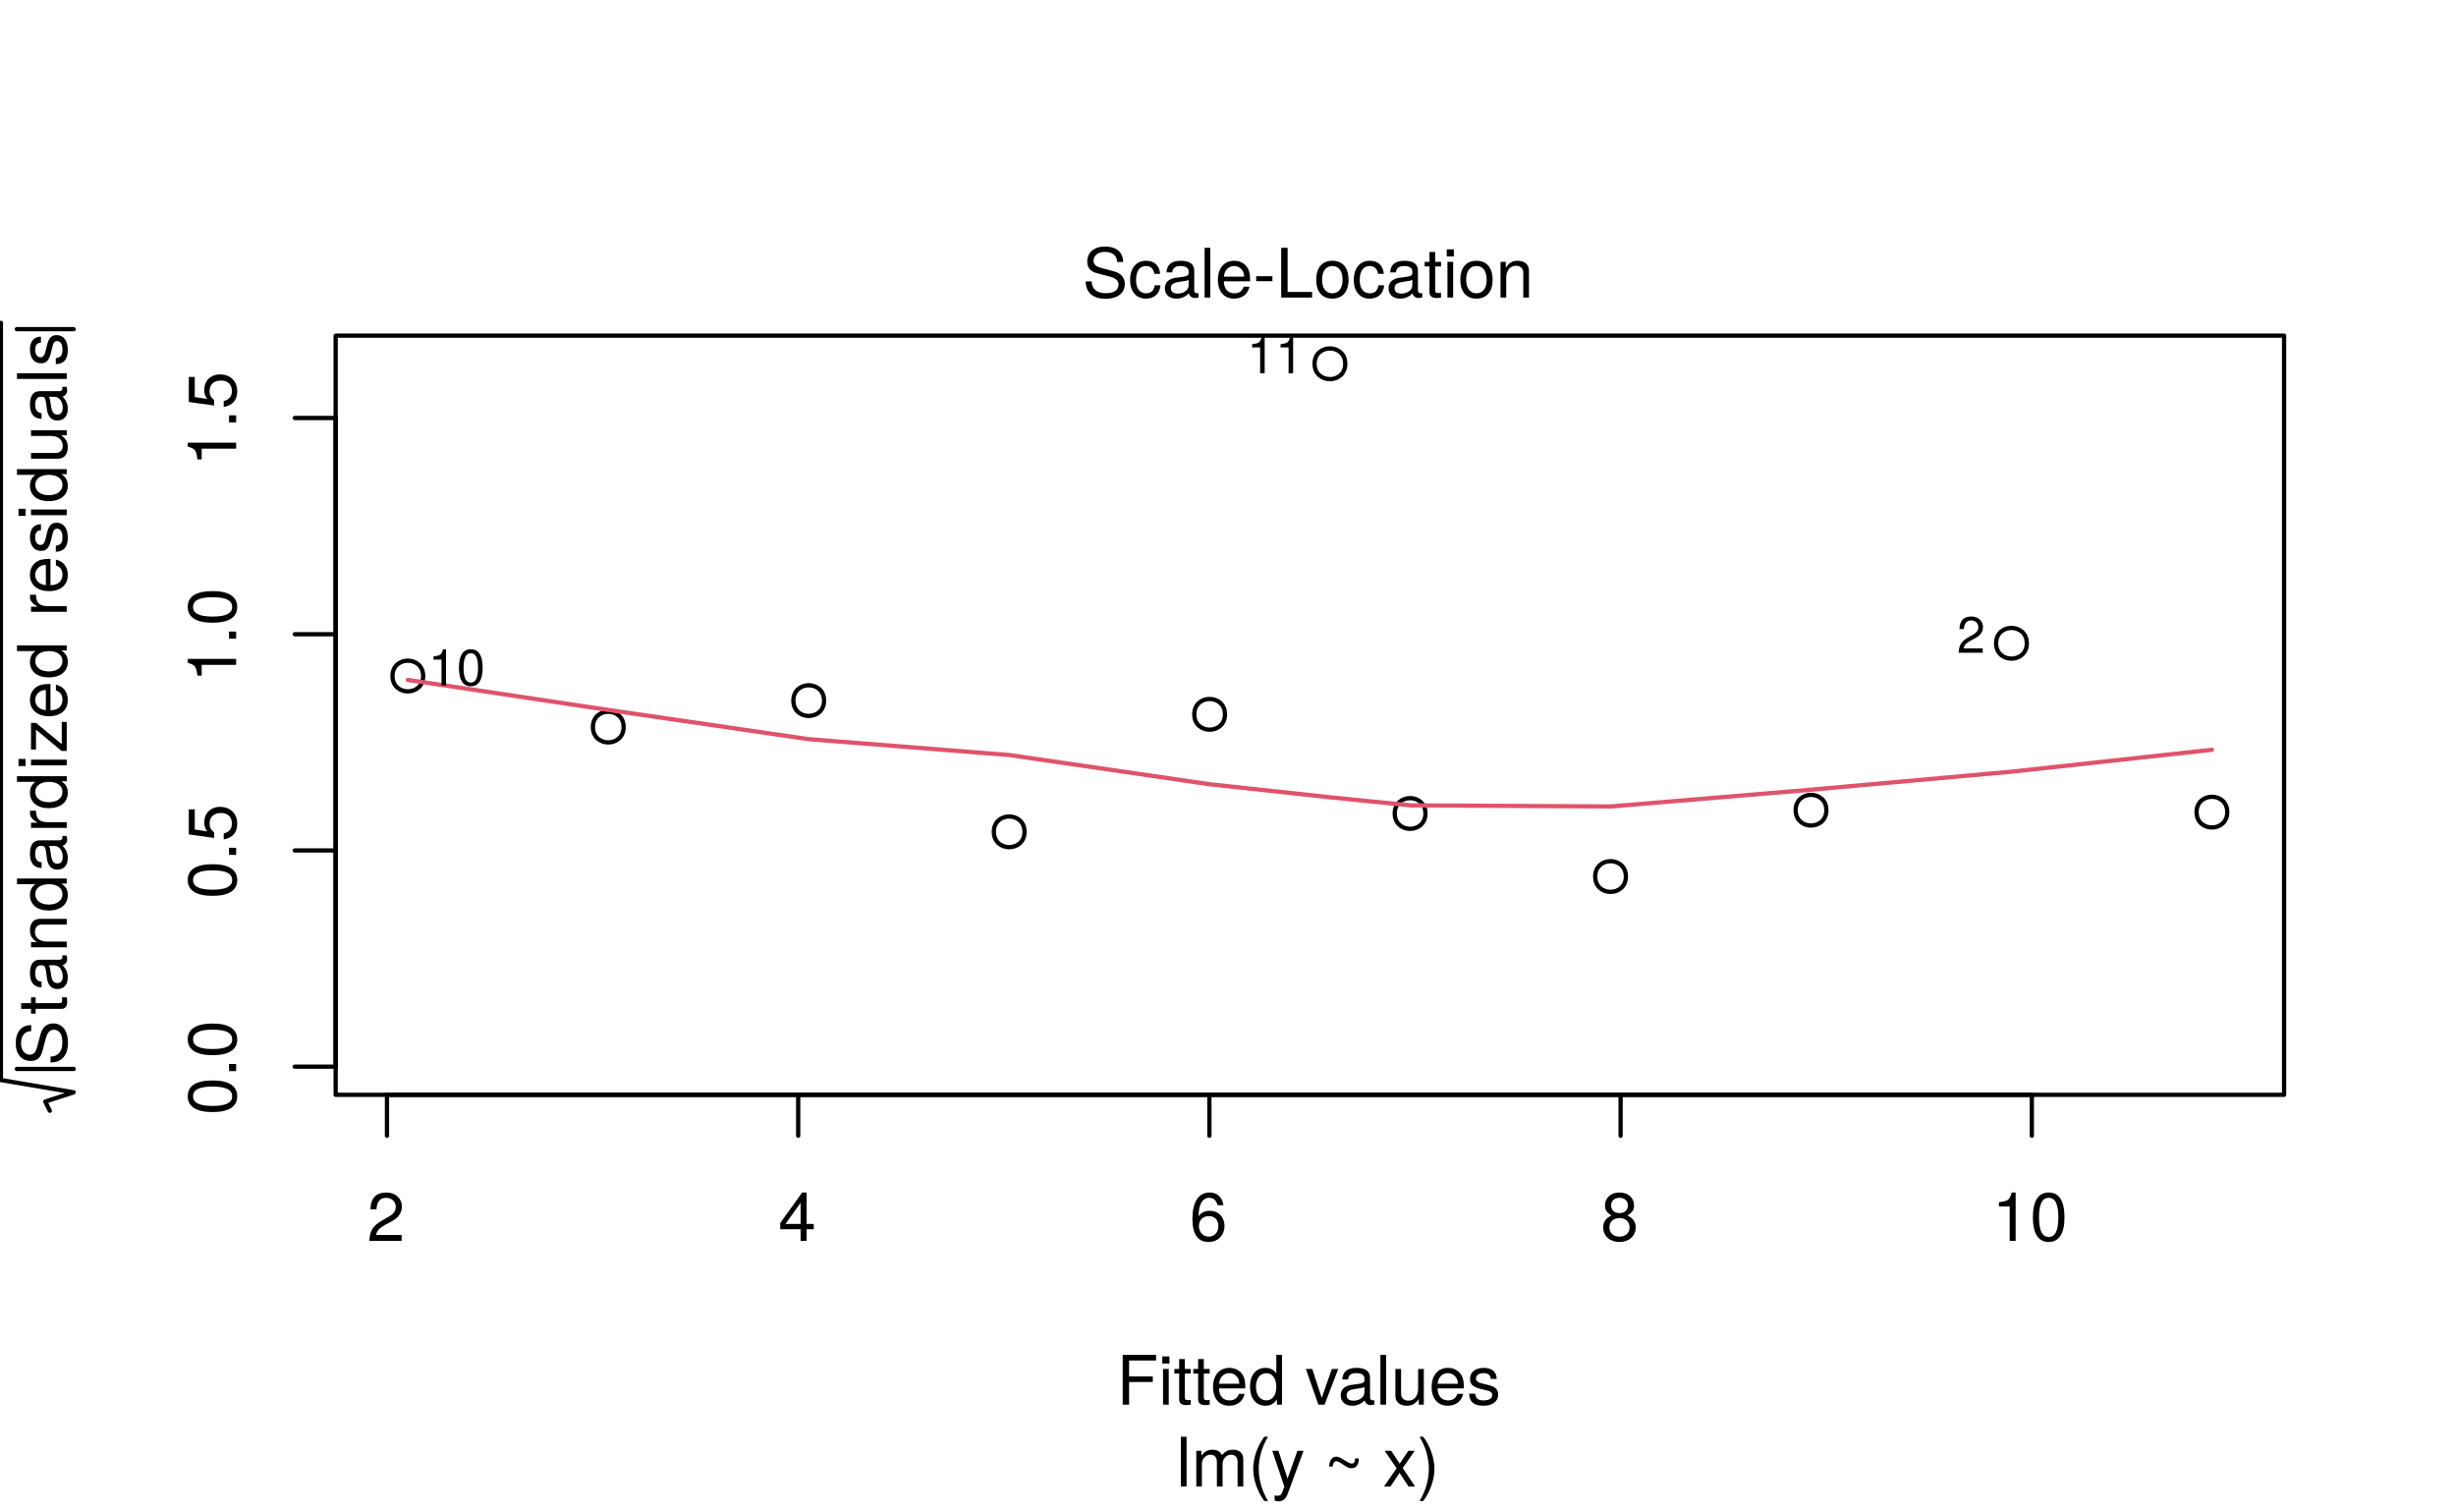 <?xml version="1.0" encoding="UTF-8"?>
<svg xmlns="http://www.w3.org/2000/svg" xmlns:xlink="http://www.w3.org/1999/xlink" width="432pt" height="266pt" viewBox="0 0 432 266" version="1.1">
<defs>
<g>
<symbol overflow="visible" id="glyph0-0">
<path style="stroke:none;" d=""/>
</symbol>
<symbol overflow="visible" id="glyph0-1">
<path style="stroke:none;" d="M 6.125 -6.016 C 6.125 -7.453 5.016 -8.516 3.406 -8.516 C 1.672 -8.516 0.656 -7.625 0.594 -5.562 L 1.656 -5.562 C 1.734 -6.984 2.328 -7.578 3.375 -7.578 C 4.328 -7.578 5.047 -6.906 5.047 -5.984 C 5.047 -5.312 4.656 -4.734 3.906 -4.312 L 2.797 -3.688 C 1.016 -2.672 0.5 -1.875 0.406 0 L 6.078 0 L 6.078 -1.047 L 1.594 -1.047 C 1.703 -1.734 2.094 -2.188 3.125 -2.797 L 4.328 -3.438 C 5.516 -4.078 6.125 -4.969 6.125 -6.016 Z M 6.125 -6.016 "/>
</symbol>
<symbol overflow="visible" id="glyph0-2">
<path style="stroke:none;" d="M 6.234 -2.047 L 6.234 -2.984 L 4.984 -2.984 L 4.984 -8.516 L 4.203 -8.516 L 0.344 -3.156 L 0.344 -2.047 L 3.922 -2.047 L 3.922 0 L 4.984 0 L 4.984 -2.047 Z M 3.922 -2.984 L 1.266 -2.984 L 3.922 -6.703 Z M 3.922 -2.984 "/>
</symbol>
<symbol overflow="visible" id="glyph0-3">
<path style="stroke:none;" d="M 6.156 -2.641 C 6.156 -4.219 5.078 -5.297 3.547 -5.297 C 2.719 -5.297 2.047 -4.969 1.594 -4.344 C 1.609 -6.422 2.281 -7.578 3.484 -7.578 C 4.234 -7.578 4.75 -7.109 4.922 -6.281 L 5.969 -6.281 C 5.766 -7.688 4.859 -8.516 3.562 -8.516 C 1.578 -8.516 0.516 -6.844 0.516 -3.875 C 0.516 -1.219 1.422 0.188 3.375 0.188 C 4.984 0.188 6.156 -0.969 6.156 -2.641 Z M 5.078 -2.562 C 5.078 -1.484 4.359 -0.75 3.391 -0.75 C 2.406 -0.75 1.656 -1.531 1.656 -2.609 C 1.656 -3.672 2.375 -4.359 3.422 -4.359 C 4.438 -4.359 5.078 -3.703 5.078 -2.562 Z M 5.078 -2.562 "/>
</symbol>
<symbol overflow="visible" id="glyph0-4">
<path style="stroke:none;" d="M 6.156 -2.406 C 6.156 -3.344 5.672 -4.016 4.688 -4.469 C 5.562 -5 5.859 -5.438 5.859 -6.234 C 5.859 -7.578 4.812 -8.516 3.297 -8.516 C 1.797 -8.516 0.75 -7.578 0.75 -6.234 C 0.75 -5.453 1.031 -5.016 1.891 -4.469 C 0.922 -4.016 0.438 -3.344 0.438 -2.406 C 0.438 -0.859 1.625 0.188 3.297 0.188 C 4.984 0.188 6.156 -0.859 6.156 -2.406 Z M 4.781 -6.219 C 4.781 -5.422 4.188 -4.891 3.297 -4.891 C 2.406 -4.891 1.828 -5.422 1.828 -6.234 C 1.828 -7.047 2.406 -7.578 3.297 -7.578 C 4.203 -7.578 4.781 -7.047 4.781 -6.219 Z M 5.078 -2.391 C 5.078 -1.375 4.359 -0.75 3.281 -0.75 C 2.25 -0.75 1.531 -1.391 1.531 -2.391 C 1.531 -3.391 2.25 -4.016 3.297 -4.016 C 4.359 -4.016 5.078 -3.391 5.078 -2.391 Z M 5.078 -2.391 "/>
</symbol>
<symbol overflow="visible" id="glyph0-5">
<path style="stroke:none;" d="M 4.156 0 L 4.156 -8.516 L 3.469 -8.516 C 3.094 -7.203 2.859 -7.016 1.219 -6.812 L 1.219 -6.062 L 3.109 -6.062 L 3.109 0 Z M 4.156 0 "/>
</symbol>
<symbol overflow="visible" id="glyph0-6">
<path style="stroke:none;" d="M 6.078 -4.094 C 6.078 -7.047 5.141 -8.516 3.297 -8.516 C 1.469 -8.516 0.516 -7.016 0.516 -4.156 C 0.516 -1.297 1.469 0.188 3.297 0.188 C 5.094 0.188 6.078 -1.297 6.078 -4.094 Z M 5 -4.188 C 5 -1.781 4.453 -0.703 3.281 -0.703 C 2.156 -0.703 1.594 -1.828 1.594 -4.156 C 1.594 -6.484 2.156 -7.578 3.297 -7.578 C 4.438 -7.578 5 -6.469 5 -4.188 Z M 5 -4.188 "/>
</symbol>
<symbol overflow="visible" id="glyph0-7">
<path style="stroke:none;" d="M 6.953 -7.766 L 6.953 -8.75 L 1.078 -8.75 L 1.078 0 L 2.203 0 L 2.203 -3.984 L 6.375 -3.984 L 6.375 -4.969 L 2.203 -4.969 L 2.203 -7.766 Z M 6.953 -7.766 "/>
</symbol>
<symbol overflow="visible" id="glyph0-8">
<path style="stroke:none;" d="M 1.844 0 L 1.844 -6.281 L 0.844 -6.281 L 0.844 0 Z M 1.969 -7.234 L 1.969 -8.484 L 0.719 -8.484 L 0.719 -7.234 Z M 1.969 -7.234 "/>
</symbol>
<symbol overflow="visible" id="glyph0-9">
<path style="stroke:none;" d="M 3.047 0 L 3.047 -0.844 C 2.922 -0.797 2.766 -0.797 2.562 -0.797 C 2.141 -0.797 2.016 -0.906 2.016 -1.359 L 2.016 -5.469 L 3.047 -5.469 L 3.047 -6.281 L 2.016 -6.281 L 2.016 -8.016 L 1.016 -8.016 L 1.016 -6.281 L 0.172 -6.281 L 0.172 -5.469 L 1.016 -5.469 L 1.016 -0.906 C 1.016 -0.281 1.453 0.078 2.234 0.078 C 2.469 0.078 2.719 0.062 3.047 0 Z M 3.047 0 "/>
</symbol>
<symbol overflow="visible" id="glyph0-10">
<path style="stroke:none;" d="M 6.156 -2.859 C 6.156 -3.766 6.078 -4.344 5.906 -4.812 C 5.5 -5.844 4.531 -6.469 3.359 -6.469 C 1.609 -6.469 0.484 -5.172 0.484 -3.109 C 0.484 -1.047 1.578 0.188 3.344 0.188 C 4.781 0.188 5.766 -0.641 6.031 -1.906 L 5.016 -1.906 C 4.734 -1.078 4.172 -0.75 3.375 -0.75 C 2.328 -0.75 1.547 -1.422 1.531 -2.859 Z M 5.094 -3.75 C 5.094 -3.75 5.094 -3.703 5.078 -3.672 L 1.547 -3.672 C 1.625 -4.781 2.344 -5.547 3.344 -5.547 C 4.328 -5.547 5.094 -4.734 5.094 -3.75 Z M 5.094 -3.75 "/>
</symbol>
<symbol overflow="visible" id="glyph0-11">
<path style="stroke:none;" d="M 5.938 0 L 5.938 -8.75 L 4.938 -8.75 L 4.938 -5.5 C 4.531 -6.125 3.859 -6.469 3.016 -6.469 C 1.375 -6.469 0.312 -5.203 0.312 -3.203 C 0.312 -1.078 1.359 0.188 3.047 0.188 C 3.906 0.188 4.516 -0.141 5.047 -0.922 L 5.047 0 Z M 4.938 -3.125 C 4.938 -1.672 4.25 -0.75 3.188 -0.75 C 2.094 -0.75 1.359 -1.688 1.359 -3.141 C 1.359 -4.609 2.094 -5.531 3.188 -5.531 C 4.266 -5.531 4.938 -4.578 4.938 -3.125 Z M 4.938 -3.125 "/>
</symbol>
<symbol overflow="visible" id="glyph0-12">
<path style="stroke:none;" d=""/>
</symbol>
<symbol overflow="visible" id="glyph0-13">
<path style="stroke:none;" d="M 5.828 -6.281 L 4.703 -6.281 L 2.922 -1.188 L 1.25 -6.281 L 0.125 -6.281 L 2.328 0 L 3.422 0 Z M 5.828 -6.281 "/>
</symbol>
<symbol overflow="visible" id="glyph0-14">
<path style="stroke:none;" d="M 6.422 -0.031 L 6.422 -0.781 C 6.312 -0.75 6.266 -0.75 6.203 -0.75 C 5.859 -0.75 5.656 -0.938 5.656 -1.25 L 5.656 -4.75 C 5.656 -5.875 4.844 -6.469 3.297 -6.469 C 1.781 -6.469 0.844 -5.875 0.781 -4.422 L 1.781 -4.422 C 1.875 -5.203 2.328 -5.547 3.266 -5.547 C 4.156 -5.547 4.672 -5.203 4.672 -4.609 L 4.672 -4.344 C 4.672 -3.922 4.422 -3.75 3.625 -3.641 C 2.203 -3.469 1.984 -3.422 1.609 -3.266 C 0.875 -2.969 0.5 -2.406 0.5 -1.625 C 0.5 -0.484 1.297 0.188 2.562 0.188 C 3.375 0.188 4.156 -0.156 4.703 -0.75 C 4.812 -0.266 5.25 0.078 5.734 0.078 C 5.938 0.078 6.094 0.062 6.422 -0.031 Z M 4.672 -2.172 C 4.672 -1.266 3.75 -0.703 2.781 -0.703 C 2 -0.703 1.547 -0.969 1.547 -1.656 C 1.547 -2.312 1.984 -2.609 3.062 -2.766 C 4.109 -2.906 4.328 -2.953 4.672 -3.109 Z M 4.672 -2.172 "/>
</symbol>
<symbol overflow="visible" id="glyph0-15">
<path style="stroke:none;" d="M 1.812 0 L 1.812 -8.75 L 0.812 -8.75 L 0.812 0 Z M 1.812 0 "/>
</symbol>
<symbol overflow="visible" id="glyph0-16">
<path style="stroke:none;" d="M 5.781 0 L 5.781 -6.281 L 4.781 -6.281 L 4.781 -2.812 C 4.781 -1.531 4.109 -0.703 3.078 -0.703 C 2.281 -0.703 1.781 -1.172 1.781 -1.938 L 1.781 -6.281 L 0.781 -6.281 L 0.781 -1.531 C 0.781 -0.484 1.562 0.188 2.781 0.188 C 3.703 0.188 4.297 -0.141 4.891 -0.969 L 4.891 0 Z M 5.781 0 "/>
</symbol>
<symbol overflow="visible" id="glyph0-17">
<path style="stroke:none;" d="M 5.516 -1.766 C 5.516 -2.703 4.984 -3.172 3.734 -3.469 L 2.766 -3.703 C 1.953 -3.891 1.609 -4.156 1.609 -4.594 C 1.609 -5.172 2.125 -5.547 2.938 -5.547 C 3.75 -5.547 4.172 -5.203 4.203 -4.531 L 5.25 -4.531 C 5.25 -5.766 4.422 -6.469 2.969 -6.469 C 1.516 -6.469 0.562 -5.719 0.562 -4.547 C 0.562 -3.562 1.062 -3.094 2.562 -2.734 L 3.484 -2.516 C 4.188 -2.344 4.469 -2.141 4.469 -1.688 C 4.469 -1.094 3.875 -0.75 3 -0.75 C 2.094 -0.75 1.594 -0.953 1.469 -1.922 L 0.406 -1.922 C 0.453 -0.469 1.266 0.188 2.922 0.188 C 4.5 0.188 5.516 -0.547 5.516 -1.766 Z M 5.516 -1.766 "/>
</symbol>
<symbol overflow="visible" id="glyph0-18">
<path style="stroke:none;" d="M 9.125 0 L 9.125 -4.719 C 9.125 -5.844 8.5 -6.469 7.312 -6.469 C 6.484 -6.469 5.969 -6.219 5.391 -5.516 C 5.016 -6.188 4.516 -6.469 3.703 -6.469 C 2.859 -6.469 2.297 -6.156 1.766 -5.406 L 1.766 -6.281 L 0.859 -6.281 L 0.859 0 L 1.844 0 L 1.844 -3.953 C 1.844 -4.859 2.516 -5.594 3.328 -5.594 C 4.062 -5.594 4.484 -5.141 4.484 -4.328 L 4.484 0 L 5.484 0 L 5.484 -3.953 C 5.484 -4.859 6.156 -5.594 6.969 -5.594 C 7.703 -5.594 8.125 -5.125 8.125 -4.328 L 8.125 0 Z M 9.125 0 "/>
</symbol>
<symbol overflow="visible" id="glyph0-19">
<path style="stroke:none;" d="M 3.484 2.547 C 2.438 0.828 1.844 -1.188 1.844 -3.109 C 1.844 -5.016 2.438 -7.047 3.484 -8.75 L 2.828 -8.75 C 1.625 -7.172 0.875 -4.984 0.875 -3.109 C 0.875 -1.219 1.625 0.969 2.828 2.547 Z M 3.484 2.547 "/>
</symbol>
<symbol overflow="visible" id="glyph0-20">
<path style="stroke:none;" d="M 5.734 -6.281 L 4.656 -6.281 L 2.922 -1.391 L 1.312 -6.281 L 0.234 -6.281 L 2.359 0.031 L 1.984 1.016 C 1.812 1.469 1.609 1.625 1.172 1.625 C 1.031 1.625 0.859 1.609 0.641 1.562 L 0.641 2.453 C 0.859 2.562 1.062 2.609 1.312 2.609 C 2.031 2.609 2.609 2.219 2.938 1.312 Z M 5.734 -6.281 "/>
</symbol>
<symbol overflow="visible" id="glyph0-21">
<path style="stroke:none;" d="M 6.094 -4.734 L 6.094 -4.938 L 5.453 -4.938 C 5.453 -4.297 5.297 -4.031 4.844 -4.031 C 4.688 -4.031 4.484 -4.094 4.25 -4.234 L 2.844 -5.062 C 2.641 -5.188 2.406 -5.25 2.203 -5.25 C 1.422 -5.25 0.953 -4.641 0.906 -3.516 L 1.531 -3.516 C 1.594 -4.172 1.844 -4.453 2.172 -4.453 C 2.297 -4.453 2.562 -4.359 2.688 -4.281 L 3.859 -3.531 C 4.156 -3.344 4.531 -3.219 4.844 -3.219 C 5.609 -3.219 6.094 -3.812 6.094 -4.734 Z M 6.094 -4.734 "/>
</symbol>
<symbol overflow="visible" id="glyph0-22">
<path style="stroke:none;" d="M 5.672 0 L 3.5 -3.25 L 5.609 -6.281 L 4.484 -6.281 L 2.969 -4.016 L 1.469 -6.281 L 0.328 -6.281 L 2.422 -3.203 L 0.203 0 L 1.344 0 L 2.938 -2.406 L 4.516 0 Z M 5.672 0 "/>
</symbol>
<symbol overflow="visible" id="glyph0-23">
<path style="stroke:none;" d="M 3.078 -3.094 C 3.078 -4.984 2.312 -7.172 1.109 -8.75 L 0.453 -8.75 C 1.516 -7.031 2.094 -5.016 2.094 -3.094 C 2.094 -1.188 1.516 0.844 0.453 2.547 L 1.109 2.547 C 2.312 0.969 3.078 -1.219 3.078 -3.094 Z M 3.078 -3.094 "/>
</symbol>
<symbol overflow="visible" id="glyph0-24">
<path style="stroke:none;" d="M 7.453 -2.406 C 7.453 -3.484 6.781 -4.266 5.594 -4.594 L 3.391 -5.188 C 2.344 -5.453 1.953 -5.812 1.953 -6.484 C 1.953 -7.375 2.734 -8.031 3.906 -8.031 C 5.297 -8.031 6.094 -7.391 6.094 -6.25 L 7.156 -6.25 C 7.156 -7.969 5.969 -8.969 3.953 -8.969 C 2.031 -8.969 0.844 -7.906 0.844 -6.328 C 0.844 -5.25 1.406 -4.578 2.562 -4.281 L 4.734 -3.703 C 5.828 -3.422 6.344 -2.969 6.344 -2.297 C 6.344 -1.328 5.609 -0.766 4.109 -0.766 C 2.453 -0.766 1.625 -1.594 1.625 -2.844 L 0.578 -2.844 C 0.578 -0.781 1.969 0.219 4.031 0.219 C 6.25 0.219 7.453 -0.844 7.453 -2.406 Z M 7.453 -2.406 "/>
</symbol>
<symbol overflow="visible" id="glyph0-25">
<path style="stroke:none;" d="M 5.719 -2.156 L 4.719 -2.156 C 4.547 -1.156 4.031 -0.75 3.188 -0.75 C 2.078 -0.75 1.422 -1.594 1.422 -3.078 C 1.422 -4.656 2.062 -5.547 3.156 -5.547 C 4 -5.547 4.531 -5.047 4.641 -4.172 L 5.656 -4.172 C 5.531 -5.719 4.578 -6.469 3.172 -6.469 C 1.469 -6.469 0.375 -5.172 0.375 -3.078 C 0.375 -1.062 1.453 0.188 3.156 0.188 C 4.656 0.188 5.609 -0.719 5.719 -2.156 Z M 5.719 -2.156 "/>
</symbol>
<symbol overflow="visible" id="glyph0-26">
<path style="stroke:none;" d="M 3.406 -2.875 L 3.406 -3.75 L 0.547 -3.75 L 0.547 -2.875 Z M 3.406 -2.875 "/>
</symbol>
<symbol overflow="visible" id="glyph0-27">
<path style="stroke:none;" d="M 6.391 0 L 6.391 -0.984 L 2.078 -0.984 L 2.078 -8.75 L 0.953 -8.75 L 0.953 0 Z M 6.391 0 "/>
</symbol>
<symbol overflow="visible" id="glyph0-28">
<path style="stroke:none;" d="M 6.125 -3.094 C 6.125 -5.266 5.078 -6.469 3.266 -6.469 C 1.5 -6.469 0.438 -5.25 0.438 -3.141 C 0.438 -1.031 1.484 0.188 3.281 0.188 C 5.047 0.188 6.125 -1.031 6.125 -3.094 Z M 5.078 -3.109 C 5.078 -1.625 4.375 -0.75 3.281 -0.75 C 2.156 -0.75 1.469 -1.625 1.469 -3.141 C 1.469 -4.656 2.156 -5.547 3.281 -5.547 C 4.406 -5.547 5.078 -4.672 5.078 -3.109 Z M 5.078 -3.109 "/>
</symbol>
<symbol overflow="visible" id="glyph0-29">
<path style="stroke:none;" d="M 5.844 0 L 5.844 -4.75 C 5.844 -5.797 5.062 -6.469 3.859 -6.469 C 2.922 -6.469 2.312 -6.109 1.766 -5.234 L 1.766 -6.281 L 0.844 -6.281 L 0.844 0 L 1.844 0 L 1.844 -3.469 C 1.844 -4.75 2.531 -5.594 3.547 -5.594 C 4.344 -5.594 4.844 -5.109 4.844 -4.359 L 4.844 0 Z M 5.844 0 "/>
</symbol>
<symbol overflow="visible" id="glyph1-0">
<path style="stroke:none;" d=""/>
</symbol>
<symbol overflow="visible" id="glyph1-1">
<path style="stroke:none;" d="M -4.094 -6.078 C -7.047 -6.078 -8.516 -5.141 -8.516 -3.297 C -8.516 -1.469 -7.016 -0.516 -4.156 -0.516 C -1.297 -0.516 0.188 -1.469 0.188 -3.297 C 0.188 -5.094 -1.297 -6.078 -4.094 -6.078 Z M -4.188 -5 C -1.781 -5 -0.703 -4.453 -0.703 -3.281 C -0.703 -2.156 -1.828 -1.594 -4.156 -1.594 C -6.484 -1.594 -7.578 -2.156 -7.578 -3.297 C -7.578 -4.438 -6.469 -5 -4.188 -5 Z M -4.188 -5 "/>
</symbol>
<symbol overflow="visible" id="glyph1-2">
<path style="stroke:none;" d="M 0 -2.297 L -1.25 -2.297 L -1.25 -1.047 L 0 -1.047 Z M 0 -2.297 "/>
</symbol>
<symbol overflow="visible" id="glyph1-3">
<path style="stroke:none;" d="M -2.812 -6.156 C -4.5 -6.156 -5.609 -5.047 -5.609 -3.406 C -5.609 -2.812 -5.453 -2.328 -5.094 -1.844 L -7.281 -2.172 L -7.281 -5.719 L -8.328 -5.719 L -8.328 -1.312 L -3.875 -0.688 L -3.875 -1.656 C -4.469 -2.141 -4.672 -2.562 -4.672 -3.219 C -4.672 -4.359 -3.938 -5.078 -2.672 -5.078 C -1.453 -5.078 -0.75 -4.375 -0.75 -3.219 C -0.75 -2.297 -1.219 -1.734 -2.188 -1.469 L -2.188 -0.422 C -0.484 -0.766 0.188 -1.734 0.188 -3.234 C 0.188 -4.953 -1.016 -6.156 -2.812 -6.156 Z M -2.812 -6.156 "/>
</symbol>
<symbol overflow="visible" id="glyph1-4">
<path style="stroke:none;" d="M 0 -4.156 L -8.516 -4.156 L -8.516 -3.469 C -7.203 -3.094 -7.016 -2.859 -6.812 -1.219 L -6.062 -1.219 L -6.062 -3.109 L 0 -3.109 Z M 0 -4.156 "/>
</symbol>
<symbol overflow="visible" id="glyph1-5">
<path style="stroke:none;" d="M -2.406 -7.453 C -3.484 -7.453 -4.266 -6.781 -4.594 -5.594 L -5.188 -3.391 C -5.453 -2.344 -5.812 -1.953 -6.484 -1.953 C -7.375 -1.953 -8.031 -2.734 -8.031 -3.906 C -8.031 -5.297 -7.391 -6.094 -6.25 -6.094 L -6.25 -7.156 C -7.969 -7.156 -8.969 -5.969 -8.969 -3.953 C -8.969 -2.031 -7.906 -0.844 -6.328 -0.844 C -5.25 -0.844 -4.578 -1.406 -4.281 -2.562 L -3.703 -4.734 C -3.422 -5.828 -2.969 -6.344 -2.297 -6.344 C -1.328 -6.344 -0.766 -5.609 -0.766 -4.109 C -0.766 -2.453 -1.594 -1.625 -2.844 -1.625 L -2.844 -0.578 C -0.781 -0.578 0.219 -1.969 0.219 -4.031 C 0.219 -6.25 -0.844 -7.453 -2.406 -7.453 Z M -2.406 -7.453 "/>
</symbol>
<symbol overflow="visible" id="glyph1-6">
<path style="stroke:none;" d="M 0 -3.047 L -0.844 -3.047 C -0.797 -2.922 -0.797 -2.766 -0.797 -2.562 C -0.797 -2.141 -0.906 -2.016 -1.359 -2.016 L -5.469 -2.016 L -5.469 -3.047 L -6.281 -3.047 L -6.281 -2.016 L -8.016 -2.016 L -8.016 -1.016 L -6.281 -1.016 L -6.281 -0.172 L -5.469 -0.172 L -5.469 -1.016 L -0.906 -1.016 C -0.281 -1.016 0.078 -1.453 0.078 -2.234 C 0.078 -2.469 0.062 -2.719 0 -3.047 Z M 0 -3.047 "/>
</symbol>
<symbol overflow="visible" id="glyph1-7">
<path style="stroke:none;" d="M -0.031 -6.422 L -0.781 -6.422 C -0.75 -6.312 -0.75 -6.266 -0.75 -6.203 C -0.75 -5.859 -0.938 -5.656 -1.25 -5.656 L -4.75 -5.656 C -5.875 -5.656 -6.469 -4.844 -6.469 -3.297 C -6.469 -1.781 -5.875 -0.844 -4.422 -0.781 L -4.422 -1.781 C -5.203 -1.875 -5.547 -2.328 -5.547 -3.266 C -5.547 -4.156 -5.203 -4.672 -4.609 -4.672 L -4.344 -4.672 C -3.922 -4.672 -3.75 -4.422 -3.641 -3.625 C -3.469 -2.203 -3.422 -1.984 -3.266 -1.609 C -2.969 -0.875 -2.406 -0.5 -1.625 -0.5 C -0.484 -0.5 0.188 -1.297 0.188 -2.562 C 0.188 -3.375 -0.156 -4.156 -0.75 -4.703 C -0.266 -4.812 0.078 -5.25 0.078 -5.734 C 0.078 -5.938 0.062 -6.094 -0.031 -6.422 Z M -2.172 -4.672 C -1.266 -4.672 -0.703 -3.75 -0.703 -2.781 C -0.703 -2 -0.969 -1.547 -1.656 -1.547 C -2.312 -1.547 -2.609 -1.984 -2.766 -3.062 C -2.906 -4.109 -2.953 -4.328 -3.109 -4.672 Z M -2.172 -4.672 "/>
</symbol>
<symbol overflow="visible" id="glyph1-8">
<path style="stroke:none;" d="M 0 -5.844 L -4.75 -5.844 C -5.797 -5.844 -6.469 -5.062 -6.469 -3.859 C -6.469 -2.922 -6.109 -2.312 -5.234 -1.766 L -6.281 -1.766 L -6.281 -0.844 L 0 -0.844 L 0 -1.844 L -3.469 -1.844 C -4.75 -1.844 -5.594 -2.531 -5.594 -3.547 C -5.594 -4.344 -5.109 -4.844 -4.359 -4.844 L 0 -4.844 Z M 0 -5.844 "/>
</symbol>
<symbol overflow="visible" id="glyph1-9">
<path style="stroke:none;" d="M 0 -5.938 L -8.75 -5.938 L -8.75 -4.938 L -5.5 -4.938 C -6.125 -4.531 -6.469 -3.859 -6.469 -3.016 C -6.469 -1.375 -5.203 -0.312 -3.203 -0.312 C -1.078 -0.312 0.188 -1.359 0.188 -3.047 C 0.188 -3.906 -0.141 -4.516 -0.922 -5.047 L 0 -5.047 Z M -3.125 -4.938 C -1.672 -4.938 -0.75 -4.25 -0.75 -3.188 C -0.75 -2.094 -1.688 -1.359 -3.141 -1.359 C -4.609 -1.359 -5.531 -2.094 -5.531 -3.188 C -5.531 -4.266 -4.578 -4.938 -3.125 -4.938 Z M -3.125 -4.938 "/>
</symbol>
<symbol overflow="visible" id="glyph1-10">
<path style="stroke:none;" d="M -5.406 -3.859 L -6.438 -3.859 C -6.453 -3.688 -6.469 -3.594 -6.469 -3.469 C -6.469 -2.812 -6.078 -2.328 -5.141 -1.75 L -6.281 -1.75 L -6.281 -0.844 L 0 -0.844 L 0 -1.844 L -3.266 -1.844 C -4.688 -1.844 -5.391 -2.297 -5.406 -3.859 Z M -5.406 -3.859 "/>
</symbol>
<symbol overflow="visible" id="glyph1-11">
<path style="stroke:none;" d="M 0 -1.844 L -6.281 -1.844 L -6.281 -0.844 L 0 -0.844 Z M -7.234 -1.969 L -8.484 -1.969 L -8.484 -0.719 L -7.234 -0.719 Z M -7.234 -1.969 "/>
</symbol>
<symbol overflow="visible" id="glyph1-12">
<path style="stroke:none;" d="M 0 -5.484 L -0.875 -5.484 L -0.875 -1.578 L -5.406 -5.312 L -6.281 -5.312 L -6.281 -0.625 L -5.406 -0.625 L -5.406 -4.125 L -0.906 -0.375 L 0 -0.375 Z M 0 -5.484 "/>
</symbol>
<symbol overflow="visible" id="glyph1-13">
<path style="stroke:none;" d="M -2.859 -6.156 C -3.766 -6.156 -4.344 -6.078 -4.812 -5.906 C -5.844 -5.5 -6.469 -4.531 -6.469 -3.359 C -6.469 -1.609 -5.172 -0.484 -3.109 -0.484 C -1.047 -0.484 0.188 -1.578 0.188 -3.344 C 0.188 -4.781 -0.641 -5.766 -1.906 -6.031 L -1.906 -5.016 C -1.078 -4.734 -0.75 -4.172 -0.75 -3.375 C -0.75 -2.328 -1.422 -1.547 -2.859 -1.531 Z M -3.75 -5.094 C -3.75 -5.094 -3.703 -5.094 -3.672 -5.078 L -3.672 -1.547 C -4.781 -1.625 -5.547 -2.344 -5.547 -3.344 C -5.547 -4.328 -4.734 -5.094 -3.75 -5.094 Z M -3.75 -5.094 "/>
</symbol>
<symbol overflow="visible" id="glyph1-14">
<path style="stroke:none;" d=""/>
</symbol>
<symbol overflow="visible" id="glyph1-15">
<path style="stroke:none;" d="M -1.766 -5.516 C -2.703 -5.516 -3.172 -4.984 -3.469 -3.734 L -3.703 -2.766 C -3.891 -1.953 -4.156 -1.609 -4.594 -1.609 C -5.172 -1.609 -5.547 -2.125 -5.547 -2.938 C -5.547 -3.75 -5.203 -4.172 -4.531 -4.203 L -4.531 -5.25 C -5.766 -5.25 -6.469 -4.422 -6.469 -2.969 C -6.469 -1.516 -5.719 -0.562 -4.547 -0.562 C -3.562 -0.562 -3.094 -1.062 -2.734 -2.562 L -2.516 -3.484 C -2.344 -4.188 -2.141 -4.469 -1.688 -4.469 C -1.094 -4.469 -0.75 -3.875 -0.75 -3 C -0.75 -2.094 -0.953 -1.594 -1.922 -1.469 L -1.922 -0.406 C -0.469 -0.453 0.188 -1.266 0.188 -2.922 C 0.188 -4.5 -0.547 -5.516 -1.766 -5.516 Z M -1.766 -5.516 "/>
</symbol>
<symbol overflow="visible" id="glyph1-16">
<path style="stroke:none;" d="M 0 -5.781 L -6.281 -5.781 L -6.281 -4.781 L -2.812 -4.781 C -1.531 -4.781 -0.703 -4.109 -0.703 -3.078 C -0.703 -2.281 -1.172 -1.781 -1.938 -1.781 L -6.281 -1.781 L -6.281 -0.781 L -1.531 -0.781 C -0.484 -0.781 0.188 -1.562 0.188 -2.781 C 0.188 -3.703 -0.141 -4.297 -0.969 -4.891 L 0 -4.891 Z M 0 -5.781 "/>
</symbol>
<symbol overflow="visible" id="glyph1-17">
<path style="stroke:none;" d="M 0 -1.812 L -8.75 -1.812 L -8.75 -0.812 L 0 -0.812 Z M 0 -1.812 "/>
</symbol>
<symbol overflow="visible" id="glyph2-0">
<path style="stroke:none;" d=""/>
</symbol>
<symbol overflow="visible" id="glyph2-1">
<path style="stroke:none;" d="M 3.125 0 L 3.125 -6.375 L 2.594 -6.375 C 2.328 -5.406 2.141 -5.266 0.922 -5.109 L 0.922 -4.547 L 2.328 -4.547 L 2.328 0 Z M 3.125 0 "/>
</symbol>
<symbol overflow="visible" id="glyph2-2">
<path style="stroke:none;" d="M 4.594 -4.516 C 4.594 -5.594 3.766 -6.375 2.562 -6.375 C 1.25 -6.375 0.5 -5.719 0.453 -4.172 L 1.234 -4.172 C 1.312 -5.234 1.75 -5.688 2.531 -5.688 C 3.25 -5.688 3.781 -5.172 3.781 -4.484 C 3.781 -3.984 3.484 -3.562 2.922 -3.234 L 2.094 -2.766 C 0.766 -2 0.375 -1.406 0.312 0 L 4.547 0 L 4.547 -0.781 L 1.203 -0.781 C 1.281 -1.312 1.562 -1.641 2.344 -2.094 L 3.25 -2.578 C 4.141 -3.062 4.594 -3.719 4.594 -4.516 Z M 4.594 -4.516 "/>
</symbol>
<symbol overflow="visible" id="glyph2-3">
<path style="stroke:none;" d="M 4.562 -3.062 C 4.562 -5.281 3.859 -6.375 2.469 -6.375 C 1.094 -6.375 0.391 -5.266 0.391 -3.125 C 0.391 -0.969 1.109 0.141 2.469 0.141 C 3.828 0.141 4.562 -0.969 4.562 -3.062 Z M 3.75 -3.141 C 3.75 -1.328 3.344 -0.516 2.453 -0.516 C 1.625 -0.516 1.203 -1.375 1.203 -3.109 C 1.203 -4.859 1.625 -5.672 2.469 -5.672 C 3.328 -5.672 3.75 -4.844 3.75 -3.141 Z M 3.75 -3.141 "/>
</symbol>
</g>
</defs>
<g id="surface1461">
<rect x="0" y="0" width="432" height="266" style="fill:rgb(100%,100%,100%);fill-opacity:1;stroke:none;"/>
<path style="fill:none;stroke-width:0.75;stroke-linecap:round;stroke-linejoin:round;stroke:rgb(0%,0%,0%);stroke-opacity:1;stroke-miterlimit:10;" d="M 68.066 192.559 L 357.387 192.559 "/>
<path style="fill:none;stroke-width:0.75;stroke-linecap:round;stroke-linejoin:round;stroke:rgb(0%,0%,0%);stroke-opacity:1;stroke-miterlimit:10;" d="M 68.066 192.559 L 68.066 199.762 "/>
<path style="fill:none;stroke-width:0.75;stroke-linecap:round;stroke-linejoin:round;stroke:rgb(0%,0%,0%);stroke-opacity:1;stroke-miterlimit:10;" d="M 140.398 192.559 L 140.398 199.762 "/>
<path style="fill:none;stroke-width:0.75;stroke-linecap:round;stroke-linejoin:round;stroke:rgb(0%,0%,0%);stroke-opacity:1;stroke-miterlimit:10;" d="M 212.727 192.559 L 212.727 199.762 "/>
<path style="fill:none;stroke-width:0.75;stroke-linecap:round;stroke-linejoin:round;stroke:rgb(0%,0%,0%);stroke-opacity:1;stroke-miterlimit:10;" d="M 285.059 192.559 L 285.059 199.762 "/>
<path style="fill:none;stroke-width:0.75;stroke-linecap:round;stroke-linejoin:round;stroke:rgb(0%,0%,0%);stroke-opacity:1;stroke-miterlimit:10;" d="M 357.387 192.559 L 357.387 199.762 "/>
<g style="fill:rgb(0%,0%,0%);fill-opacity:1;">
  <use xlink:href="#glyph0-1" x="64.566" y="218.257"/>
</g>
<g style="fill:rgb(0%,0%,0%);fill-opacity:1;">
  <use xlink:href="#glyph0-2" x="136.898" y="218.257"/>
</g>
<g style="fill:rgb(0%,0%,0%);fill-opacity:1;">
  <use xlink:href="#glyph0-3" x="209.227" y="218.257"/>
</g>
<g style="fill:rgb(0%,0%,0%);fill-opacity:1;">
  <use xlink:href="#glyph0-4" x="281.559" y="218.257"/>
</g>
<g style="fill:rgb(0%,0%,0%);fill-opacity:1;">
  <use xlink:href="#glyph0-5" x="350.387" y="218.257"/>
  <use xlink:href="#glyph0-6" x="357.059" y="218.257"/>
</g>
<path style="fill:none;stroke-width:0.75;stroke-linecap:round;stroke-linejoin:round;stroke:rgb(0%,0%,0%);stroke-opacity:1;stroke-miterlimit:10;" d="M 59.039 187.613 L 59.039 73.52 "/>
<path style="fill:none;stroke-width:0.75;stroke-linecap:round;stroke-linejoin:round;stroke:rgb(0%,0%,0%);stroke-opacity:1;stroke-miterlimit:10;" d="M 59.039 187.613 L 51.84 187.613 "/>
<path style="fill:none;stroke-width:0.75;stroke-linecap:round;stroke-linejoin:round;stroke:rgb(0%,0%,0%);stroke-opacity:1;stroke-miterlimit:10;" d="M 59.039 149.582 L 51.84 149.582 "/>
<path style="fill:none;stroke-width:0.75;stroke-linecap:round;stroke-linejoin:round;stroke:rgb(0%,0%,0%);stroke-opacity:1;stroke-miterlimit:10;" d="M 59.039 111.551 L 51.84 111.551 "/>
<path style="fill:none;stroke-width:0.75;stroke-linecap:round;stroke-linejoin:round;stroke:rgb(0%,0%,0%);stroke-opacity:1;stroke-miterlimit:10;" d="M 59.039 73.52 L 51.84 73.52 "/>
<g style="fill:rgb(0%,0%,0%);fill-opacity:1;">
  <use xlink:href="#glyph1-1" x="41.538" y="196.113"/>
  <use xlink:href="#glyph1-2" x="41.538" y="189.441"/>
  <use xlink:href="#glyph1-1" x="41.538" y="186.105"/>
</g>
<g style="fill:rgb(0%,0%,0%);fill-opacity:1;">
  <use xlink:href="#glyph1-1" x="41.538" y="158.082"/>
  <use xlink:href="#glyph1-2" x="41.538" y="151.41"/>
  <use xlink:href="#glyph1-3" x="41.538" y="148.074"/>
</g>
<g style="fill:rgb(0%,0%,0%);fill-opacity:1;">
  <use xlink:href="#glyph1-4" x="41.538" y="120.051"/>
  <use xlink:href="#glyph1-2" x="41.538" y="113.379"/>
  <use xlink:href="#glyph1-1" x="41.538" y="110.043"/>
</g>
<g style="fill:rgb(0%,0%,0%);fill-opacity:1;">
  <use xlink:href="#glyph1-4" x="41.538" y="82.02"/>
  <use xlink:href="#glyph1-2" x="41.538" y="75.348"/>
  <use xlink:href="#glyph1-3" x="41.538" y="72.012"/>
</g>
<path style="fill:none;stroke-width:0.75;stroke-linecap:round;stroke-linejoin:round;stroke:rgb(0%,0%,0%);stroke-opacity:1;stroke-miterlimit:10;" d="M 59.039 192.559 L 401.762 192.559 L 401.762 59.039 L 59.039 59.039 L 59.039 192.559 "/>
<g style="fill:rgb(0%,0%,0%);fill-opacity:1;">
  <use xlink:href="#glyph0-7" x="196.398" y="247.058"/>
  <use xlink:href="#glyph0-8" x="203.73" y="247.058"/>
  <use xlink:href="#glyph0-9" x="206.395" y="247.058"/>
  <use xlink:href="#glyph0-9" x="209.73" y="247.058"/>
  <use xlink:href="#glyph0-10" x="212.887" y="247.058"/>
  <use xlink:href="#glyph0-11" x="219.559" y="247.058"/>
  <use xlink:href="#glyph0-12" x="226.23" y="247.058"/>
  <use xlink:href="#glyph0-13" x="229.566" y="247.058"/>
  <use xlink:href="#glyph0-14" x="235.326" y="247.058"/>
  <use xlink:href="#glyph0-15" x="241.998" y="247.058"/>
  <use xlink:href="#glyph0-16" x="244.662" y="247.058"/>
  <use xlink:href="#glyph0-10" x="251.334" y="247.058"/>
  <use xlink:href="#glyph0-17" x="258.006" y="247.058"/>
</g>
<path style="fill:none;stroke-width:0.75;stroke-linecap:round;stroke-linejoin:round;stroke:rgb(0%,0%,0%);stroke-opacity:1;stroke-miterlimit:10;" d="M 8.762 195.367 L 7.961 193.746 L 12.961 192.125 L 0.16 189.965 L 0.16 56.789 "/>
<path style="fill:none;stroke-width:0.75;stroke-linecap:round;stroke-linejoin:round;stroke:rgb(0%,0%,0%);stroke-opacity:1;stroke-miterlimit:10;" d="M 12.961 188.012 L 2.961 188.012 "/>
<g style="fill:rgb(0%,0%,0%);fill-opacity:1;">
  <use xlink:href="#glyph1-5" x="11.737" y="187.457"/>
</g>
<g style="fill:rgb(0%,0%,0%);fill-opacity:1;">
  <use xlink:href="#glyph1-6" x="11.737" y="178.457"/>
</g>
<g style="fill:rgb(0%,0%,0%);fill-opacity:1;">
  <use xlink:href="#glyph1-7" x="11.737" y="174.457"/>
</g>
<g style="fill:rgb(0%,0%,0%);fill-opacity:1;">
  <use xlink:href="#glyph1-8" x="11.737" y="167.457"/>
</g>
<g style="fill:rgb(0%,0%,0%);fill-opacity:1;">
  <use xlink:href="#glyph1-9" x="11.737" y="160.457"/>
</g>
<g style="fill:rgb(0%,0%,0%);fill-opacity:1;">
  <use xlink:href="#glyph1-7" x="11.737" y="153.457"/>
</g>
<g style="fill:rgb(0%,0%,0%);fill-opacity:1;">
  <use xlink:href="#glyph1-10" x="11.737" y="146.457"/>
</g>
<g style="fill:rgb(0%,0%,0%);fill-opacity:1;">
  <use xlink:href="#glyph1-9" x="11.737" y="142.457"/>
</g>
<g style="fill:rgb(0%,0%,0%);fill-opacity:1;">
  <use xlink:href="#glyph1-11" x="11.737" y="135.457"/>
</g>
<g style="fill:rgb(0%,0%,0%);fill-opacity:1;">
  <use xlink:href="#glyph1-12" x="11.737" y="132.457"/>
</g>
<g style="fill:rgb(0%,0%,0%);fill-opacity:1;">
  <use xlink:href="#glyph1-13" x="11.737" y="126.457"/>
</g>
<g style="fill:rgb(0%,0%,0%);fill-opacity:1;">
  <use xlink:href="#glyph1-9" x="11.737" y="119.457"/>
</g>
<g style="fill:rgb(0%,0%,0%);fill-opacity:1;">
  <use xlink:href="#glyph1-14" x="11.737" y="112.457"/>
</g>
<g style="fill:rgb(0%,0%,0%);fill-opacity:1;">
  <use xlink:href="#glyph1-10" x="11.737" y="108.457"/>
</g>
<g style="fill:rgb(0%,0%,0%);fill-opacity:1;">
  <use xlink:href="#glyph1-13" x="11.737" y="104.457"/>
</g>
<g style="fill:rgb(0%,0%,0%);fill-opacity:1;">
  <use xlink:href="#glyph1-15" x="11.737" y="97.457"/>
</g>
<g style="fill:rgb(0%,0%,0%);fill-opacity:1;">
  <use xlink:href="#glyph1-11" x="11.737" y="91.457"/>
</g>
<g style="fill:rgb(0%,0%,0%);fill-opacity:1;">
  <use xlink:href="#glyph1-9" x="11.737" y="88.457"/>
</g>
<g style="fill:rgb(0%,0%,0%);fill-opacity:1;">
  <use xlink:href="#glyph1-16" x="11.737" y="81.457"/>
</g>
<g style="fill:rgb(0%,0%,0%);fill-opacity:1;">
  <use xlink:href="#glyph1-7" x="11.737" y="74.457"/>
</g>
<g style="fill:rgb(0%,0%,0%);fill-opacity:1;">
  <use xlink:href="#glyph1-17" x="11.737" y="67.457"/>
</g>
<g style="fill:rgb(0%,0%,0%);fill-opacity:1;">
  <use xlink:href="#glyph1-15" x="11.737" y="64.457"/>
</g>
<path style="fill:none;stroke-width:0.75;stroke-linecap:round;stroke-linejoin:round;stroke:rgb(0%,0%,0%);stroke-opacity:1;stroke-miterlimit:10;" d="M 12.961 57.898 L 2.961 57.898 "/>
<path style="fill:none;stroke-width:0.75;stroke-linecap:round;stroke-linejoin:round;stroke:rgb(0%,0%,0%);stroke-opacity:1;stroke-miterlimit:10;" d="M 391.766 142.844 C 391.766 146.441 386.367 146.441 386.367 142.844 C 386.367 139.242 391.766 139.242 391.766 142.844 "/>
<path style="fill:none;stroke-width:0.75;stroke-linecap:round;stroke-linejoin:round;stroke:rgb(0%,0%,0%);stroke-opacity:1;stroke-miterlimit:10;" d="M 356.508 113.145 C 356.508 116.746 351.105 116.746 351.105 113.145 C 351.105 109.547 356.508 109.547 356.508 113.145 "/>
<path style="fill:none;stroke-width:0.75;stroke-linecap:round;stroke-linejoin:round;stroke:rgb(0%,0%,0%);stroke-opacity:1;stroke-miterlimit:10;" d="M 321.25 142.5 C 321.25 146.102 315.848 146.102 315.848 142.5 C 315.848 138.902 321.25 138.902 321.25 142.5 "/>
<path style="fill:none;stroke-width:0.75;stroke-linecap:round;stroke-linejoin:round;stroke:rgb(0%,0%,0%);stroke-opacity:1;stroke-miterlimit:10;" d="M 285.988 154.168 C 285.988 157.77 280.59 157.77 280.59 154.168 C 280.59 150.566 285.988 150.566 285.988 154.168 "/>
<path style="fill:none;stroke-width:0.75;stroke-linecap:round;stroke-linejoin:round;stroke:rgb(0%,0%,0%);stroke-opacity:1;stroke-miterlimit:10;" d="M 250.73 143.078 C 250.73 146.68 245.328 146.68 245.328 143.078 C 245.328 139.48 250.73 139.48 250.73 143.078 "/>
<path style="fill:none;stroke-width:0.75;stroke-linecap:round;stroke-linejoin:round;stroke:rgb(0%,0%,0%);stroke-opacity:1;stroke-miterlimit:10;" d="M 215.469 125.641 C 215.469 129.238 210.07 129.238 210.07 125.641 C 210.07 122.039 215.469 122.039 215.469 125.641 "/>
<path style="fill:none;stroke-width:0.75;stroke-linecap:round;stroke-linejoin:round;stroke:rgb(0%,0%,0%);stroke-opacity:1;stroke-miterlimit:10;" d="M 180.211 146.305 C 180.211 149.906 174.812 149.906 174.812 146.305 C 174.812 142.707 180.211 142.707 180.211 146.305 "/>
<path style="fill:none;stroke-width:0.75;stroke-linecap:round;stroke-linejoin:round;stroke:rgb(0%,0%,0%);stroke-opacity:1;stroke-miterlimit:10;" d="M 144.953 123.227 C 144.953 126.828 139.551 126.828 139.551 123.227 C 139.551 119.625 144.953 119.625 144.953 123.227 "/>
<path style="fill:none;stroke-width:0.75;stroke-linecap:round;stroke-linejoin:round;stroke:rgb(0%,0%,0%);stroke-opacity:1;stroke-miterlimit:10;" d="M 109.691 127.883 C 109.691 131.48 104.293 131.48 104.293 127.883 C 104.293 124.281 109.691 124.281 109.691 127.883 "/>
<path style="fill:none;stroke-width:0.75;stroke-linecap:round;stroke-linejoin:round;stroke:rgb(0%,0%,0%);stroke-opacity:1;stroke-miterlimit:10;" d="M 74.434 118.902 C 74.434 122.504 69.035 122.504 69.035 118.902 C 69.035 115.305 74.434 115.305 74.434 118.902 "/>
<path style="fill:none;stroke-width:0.75;stroke-linecap:round;stroke-linejoin:round;stroke:rgb(0%,0%,0%);stroke-opacity:1;stroke-miterlimit:10;" d="M 236.625 63.984 C 236.625 67.586 231.227 67.586 231.227 63.984 C 231.227 60.387 236.625 60.387 236.625 63.984 "/>
<path style="fill:none;stroke-width:0.75;stroke-linecap:round;stroke-linejoin:round;stroke:rgb(87.451%,32.549%,41.961%);stroke-opacity:1;stroke-miterlimit:10;" d="M 71.734 119.586 L 106.992 124.871 L 142.25 130.012 L 177.512 132.797 L 212.77 137.938 L 233.926 140.23 L 248.031 141.648 L 283.289 141.848 L 318.547 138.898 L 353.809 135.727 L 389.066 131.879 "/>
<g style="fill:rgb(0%,0%,0%);fill-opacity:1;">
  <use xlink:href="#glyph0-15" x="206.898" y="261.456"/>
  <use xlink:href="#glyph0-18" x="209.562" y="261.456"/>
  <use xlink:href="#glyph0-19" x="219.559" y="261.456"/>
  <use xlink:href="#glyph0-20" x="223.555" y="261.456"/>
  <use xlink:href="#glyph0-12" x="229.555" y="261.456"/>
  <use xlink:href="#glyph0-21" x="232.891" y="261.456"/>
  <use xlink:href="#glyph0-12" x="239.898" y="261.456"/>
  <use xlink:href="#glyph0-22" x="243.234" y="261.456"/>
  <use xlink:href="#glyph0-23" x="249.234" y="261.456"/>
</g>
<g style="fill:rgb(0%,0%,0%);fill-opacity:1;">
  <use xlink:href="#glyph0-24" x="190.398" y="52.335"/>
  <use xlink:href="#glyph0-25" x="198.402" y="52.335"/>
  <use xlink:href="#glyph0-14" x="204.402" y="52.335"/>
  <use xlink:href="#glyph0-15" x="211.074" y="52.335"/>
  <use xlink:href="#glyph0-10" x="213.738" y="52.335"/>
  <use xlink:href="#glyph0-26" x="220.41" y="52.335"/>
  <use xlink:href="#glyph0-27" x="224.406" y="52.335"/>
  <use xlink:href="#glyph0-28" x="231.078" y="52.335"/>
  <use xlink:href="#glyph0-25" x="237.75" y="52.335"/>
  <use xlink:href="#glyph0-14" x="243.75" y="52.335"/>
  <use xlink:href="#glyph0-9" x="250.422" y="52.335"/>
  <use xlink:href="#glyph0-8" x="253.758" y="52.335"/>
  <use xlink:href="#glyph0-28" x="256.422" y="52.335"/>
  <use xlink:href="#glyph0-29" x="263.094" y="52.335"/>
</g>
<g style="fill:rgb(0%,0%,0%);fill-opacity:1;">
  <use xlink:href="#glyph2-1" x="219.324" y="65.648"/>
  <use xlink:href="#glyph2-1" x="224.328" y="65.648"/>
</g>
<g style="fill:rgb(0%,0%,0%);fill-opacity:1;">
  <use xlink:href="#glyph2-2" x="344.207" y="114.812"/>
</g>
<g style="fill:rgb(0%,0%,0%);fill-opacity:1;">
  <use xlink:href="#glyph2-1" x="75.332" y="120.57"/>
  <use xlink:href="#glyph2-3" x="80.336" y="120.57"/>
</g>
</g>
</svg>
